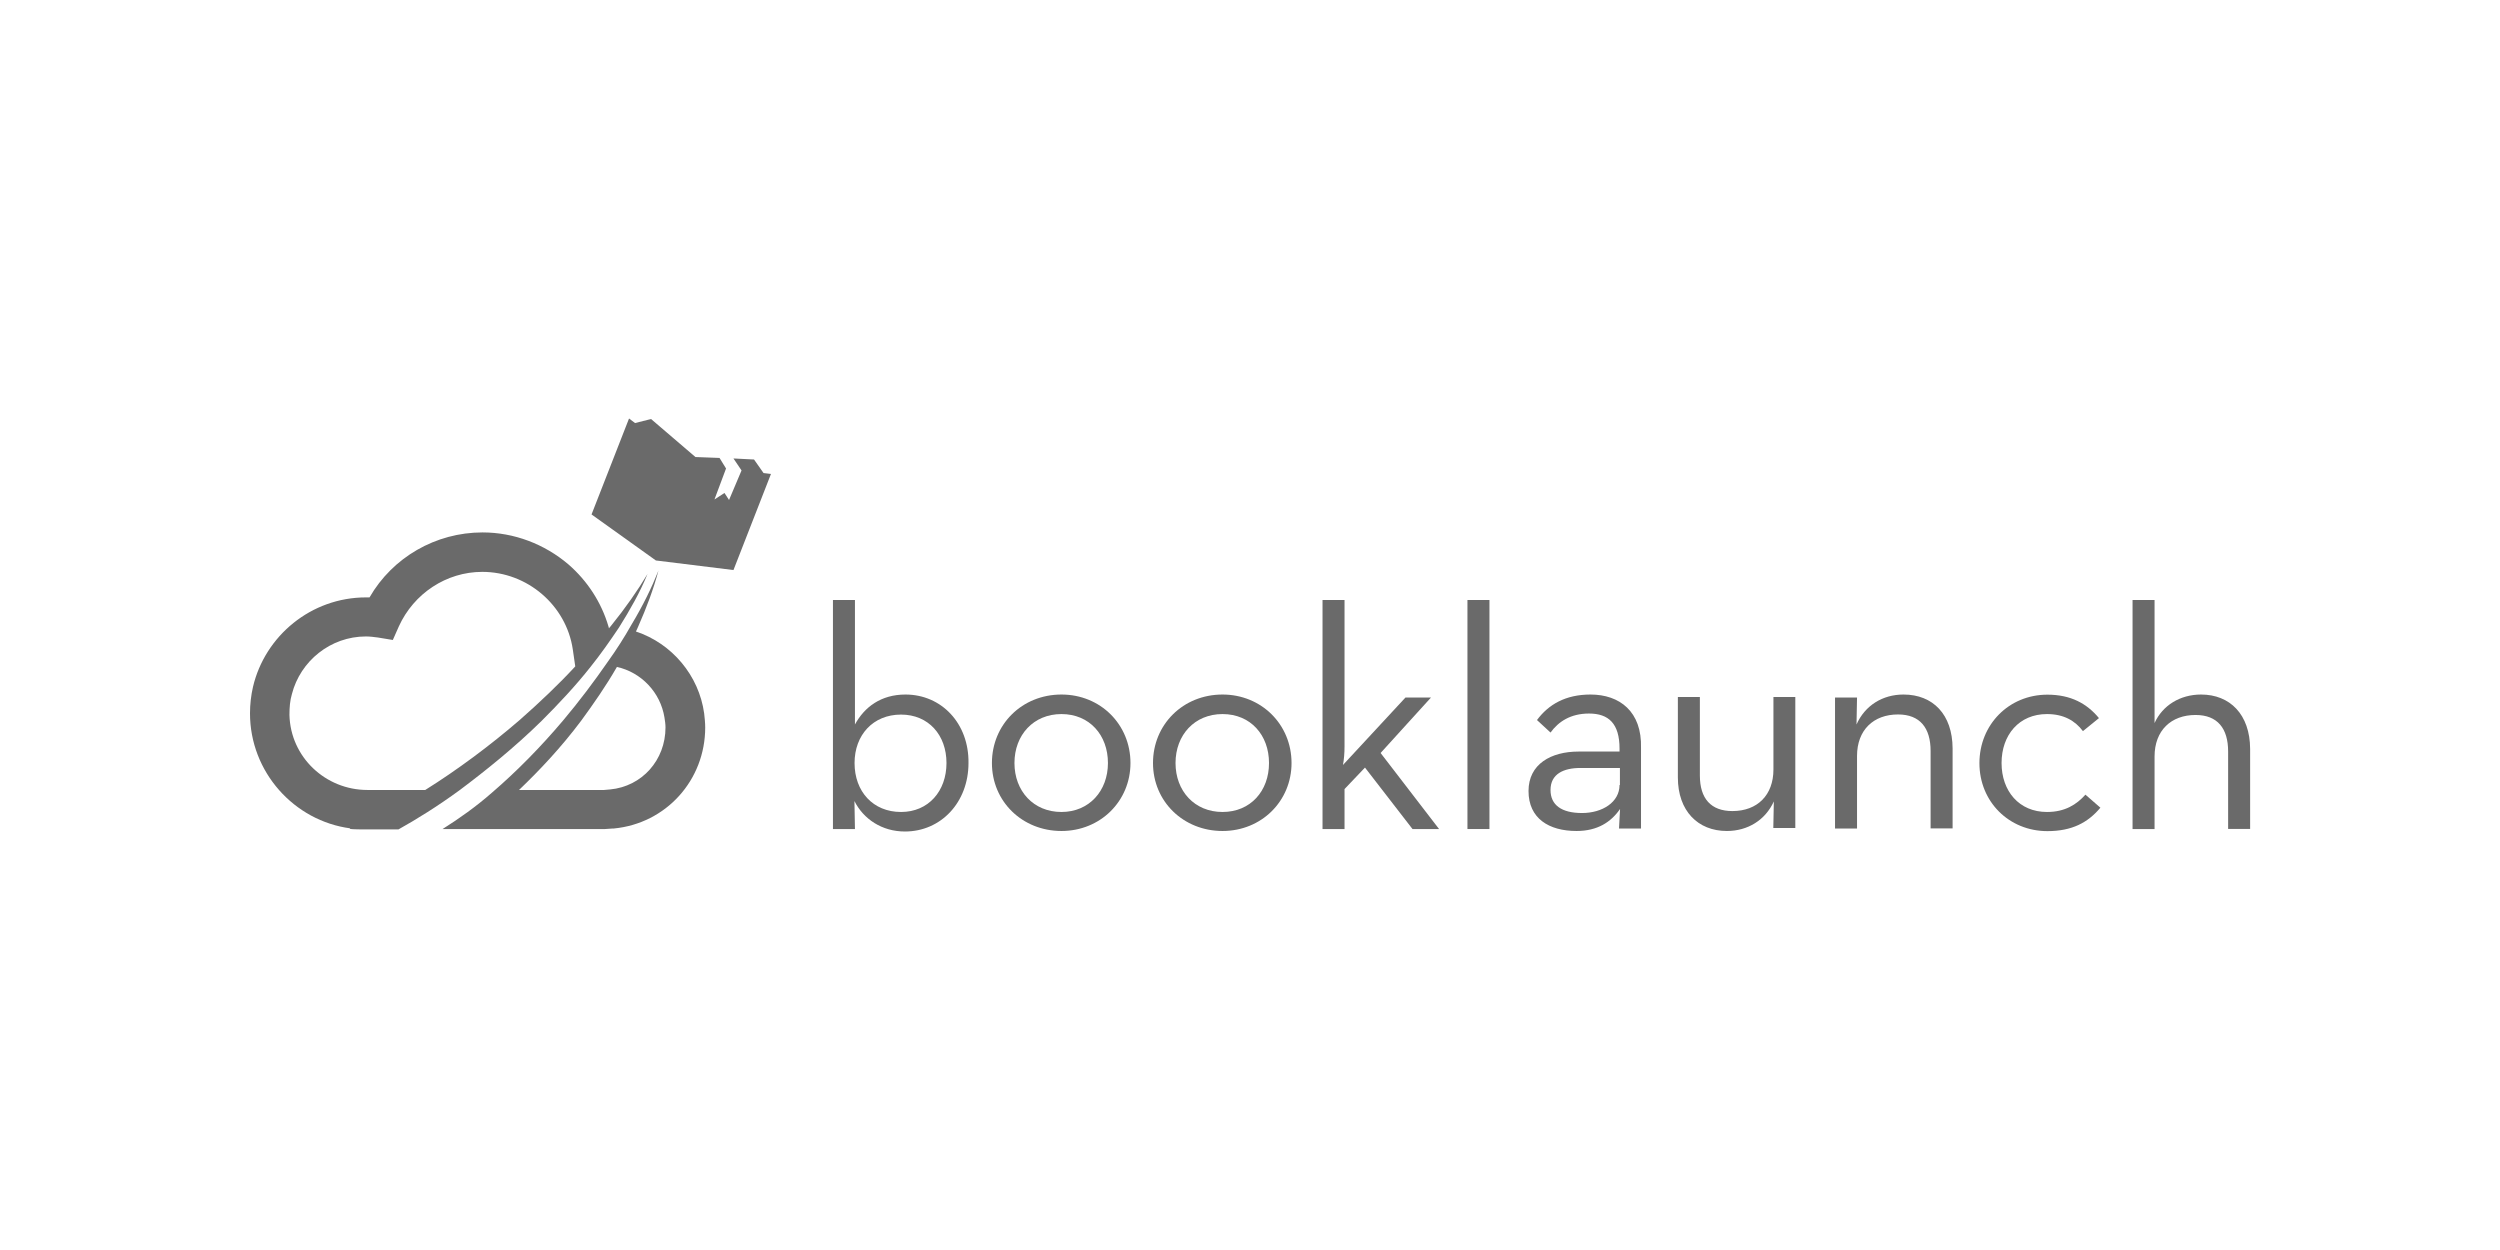 <?xml version="1.0" encoding="utf-8"?>
<!-- Generator: Adobe Illustrator 18.1.1, SVG Export Plug-In . SVG Version: 6.00 Build 0)  -->
<svg version="1.1" id="Layer_1" xmlns="http://www.w3.org/2000/svg" xmlns:xlink="http://www.w3.org/1999/xlink" x="0px" y="0px"
	 viewBox="0 160 1920 960" enable-background="new 0 160 1920 960" xml:space="preserve">
<g>
	<path fill="#6A6A6A" d="M695.4,693.4c-18.8,0-31.5,9.6-38.8,23v-95.6h-16.9v175.9h16.9l-0.4-21.5c6.9,13.8,21.1,23.4,38.8,23.4
		c27.6,0,48.8-22.3,48.8-52.6C744.2,715.6,723.1,693.4,695.4,693.4z M692,783.6c-21.5,0-35.7-15.7-35.7-37.6
		c0-21.5,14.2-37.2,35.7-37.2c21.1,0,34.9,15.7,34.9,37.2C726.9,767.5,713.1,783.6,692,783.6z"/>
	<path fill="#6A6A6A" d="M815.2,693.4c-30.3,0-53.4,23-53.4,52.6s23.4,52.2,53.4,52.2c30,0,53-23,53-52.2
		C868.2,716.4,845.2,693.4,815.2,693.4z M815.2,783.6c-21.5,0-36.1-16.1-36.1-37.6c0-21.5,14.6-37.6,36.1-37.6
		c21.5,0,35.7,16.1,35.7,37.6S836.4,783.6,815.2,783.6z"/>
	<path fill="#6A6A6A" d="M938.9,693.4c-30.3,0-53.4,23-53.4,52.6s23.4,52.2,53.4,52.2s53-23,53-52.2
		C991.9,716.4,968.8,693.4,938.9,693.4z M938.9,783.6c-21.5,0-36.1-16.1-36.1-37.6c0-21.5,14.6-37.6,36.1-37.6s35.7,16.1,35.7,37.6
		S960.4,783.6,938.9,783.6z"/>
	<path fill="#6A6A6A" d="M1099,695.7h-19.6l-48,51.8c0.8-4.2,1.2-9.2,1.2-14.2V620.8h-16.9v175.9h16.9V766l15.7-16.5l36.5,47.2h20.4
		l-44.9-58.4L1099,695.7z"/>
	<rect x="1127" y="620.8" fill="#6A6A6A" width="16.9" height="175.9"/>
	<path fill="#6A6A6A" d="M1221.5,693.4c-19.2,0-32.3,7.7-41.1,19.6l10.4,9.6c6.1-8.4,15.4-14.6,29.6-14.6c15,0,23.4,7.7,23.4,26.9
		v2.3h-31.5c-21.1,0-38.4,9.6-38.4,30.3c0,21.1,15.7,30.7,36.9,30.7c16.1,0,26.5-6.9,33.4-16.9l-0.8,15h16.9v-61.8
		C1261.1,706.4,1243.8,693.4,1221.5,693.4z M1243.8,762.9c0,13.1-13.1,21.5-28.8,21.5s-24.2-6.1-24.2-17.7c0-12.3,10-16.9,23-16.9
		h30.3v13.1H1243.8z"/>
	<path fill="#6A6A6A" d="M1362,751c0,19.6-12.3,31.9-31.5,31.9c-16.5,0-25-9.6-25-27.3v-60.3h-16.9v61.8c0,25.7,15.4,41.1,37.6,41.1
		c16.1,0,29.6-8.4,36.1-22.7l-0.4,20.4h16.9V695.3H1362L1362,751L1362,751z"/>
	<path fill="#6A6A6A" d="M1461.9,693.4c-16.1,0-29.6,8.4-36.1,23l0.4-20.7h-16.9v100.6h16.9v-55.7c0-20,12.7-31.9,31.5-31.9
		c16.9,0,25,10.4,25,28v59.5h16.9v-61.4C1499.5,708.7,1484.5,693.4,1461.9,693.4z"/>
	<path fill="#6A6A6A" d="M1572.1,783.6c-21.5,0-34.9-16.1-34.9-37.6c0-21.5,13.4-37.6,34.9-37.6c12.7,0,21.5,5,27.6,13.1l12.3-10
		c-9.2-11.1-21.5-18-39.6-18c-29.6,0-52.2,23-52.2,52.6s22.7,52.2,52.2,52.2c18.8,0,31.1-6.5,40.7-18l-11.5-10
		C1594.8,777.9,1585.9,783.6,1572.1,783.6z"/>
	<path fill="#6A6A6A" d="M1690.4,693.4c-16.1,0-29.6,8.4-35.7,21.9v-94.5h-16.9v175.9h16.9V741c0-20,12.7-31.9,31.5-31.9
		c16.9,0,25,10.4,25,28v59.5h16.9v-61.4C1728,708.7,1712.6,693.4,1690.4,693.4z"/>
	<polygon fill="#6A6A6A" points="579.1,512.9 563.3,512.1 569.5,521.3 569.5,521.3 569.5,521.3 559.9,544 556.4,538.6 548.7,543.6 
		557.6,519.8 557.6,519.8 552.6,511.7 534.1,511 500,481.8 487.7,484.9 483.1,481.4 454.3,555.1 503.8,590.5 503.8,590.5 
		504.2,590.5 504.2,590.5 504.2,590.5 563.3,597.8 592.1,524 586.4,523.3 	"/>
	<path fill="#6A6A6A" d="M415.9,713.7c13.1-13.1,26.1-26.9,37.6-41.5c7.7-9.6,15-20,21.9-30.3c8.4-13.4,16.1-26.9,21.9-41.1
		c-7.3,12.3-16.9,26.1-28.4,40.3c-0.4,0.4-0.8,0.8-1.2,1.5l-0.4-1.5c-5.4-18.4-16.1-34.9-30.7-47.6c-18.4-15.7-41.9-24.6-66-24.6
		c-36.1,0-69.1,19.2-86.8,49.9c-0.8,0-1.9,0-2.7,0c-42.2,0-77.6,29.6-86.8,68.7c-1.5,6.5-2.3,13.4-2.3,20.4
		c0,44.9,33.8,82.6,77.2,88.3c-0.4,0-0.4,0.4-0.8,0.4c3.1,0.4,9.6,0.4,13.1,0.4H306c13.8-7.7,30-17.7,47.2-30.3
		C373.2,751.7,395.1,734.1,415.9,713.7z M282.2,766.7c-32.3,0-59.1-25.3-59.9-57.6c0-5.8,0.4-11.1,1.9-16.1
		c6.5-25.3,29.6-44.2,56.8-44.2c3.1,0,6.1,0.4,9.2,0.8l11.5,1.9l4.6-10.4c11.5-25.3,36.5-41.9,64.1-41.9c34.6,0,64.5,25.7,69.5,59.5
		l1.9,13.1c-12.7,13.8-27.3,27.6-42.6,41.1c-22.7,19.6-48,38.4-72.6,53.8H282.2z"/>
	<path fill="#6A6A6A" d="M488.4,645c0.8-1.5,1.2-2.7,1.9-4.2c6.1-13.8,11.5-28,15.4-42.6c-5,12.7-11.9,26.9-20.7,41.5
		c-5.4,9.6-11.5,19.2-18.4,28.8c-10.4,15-21.9,30.3-34.2,44.9c-16.9,20-35.3,38.8-54.5,55.3c-12.3,10.8-25.3,20-38,28h5.4H361h103.7
		l5.8-0.4h0.8c40.3-3.8,70.3-37.2,70.3-77.6c0-3.5-0.4-7.3-0.8-10.8C536.8,678.8,516.1,654.2,488.4,645z M468.5,766.3l-4.6,0.4
		h-65.3c15.7-15,32.3-32.6,47.6-53c9.6-13.1,19.2-26.9,27.6-41.5c18.8,4.2,33.4,19.6,36.5,38.8c0.4,2.7,0.8,5,0.8,7.7
		C511.1,743.7,493.1,764,468.5,766.3z"/>
</g>
</svg>
